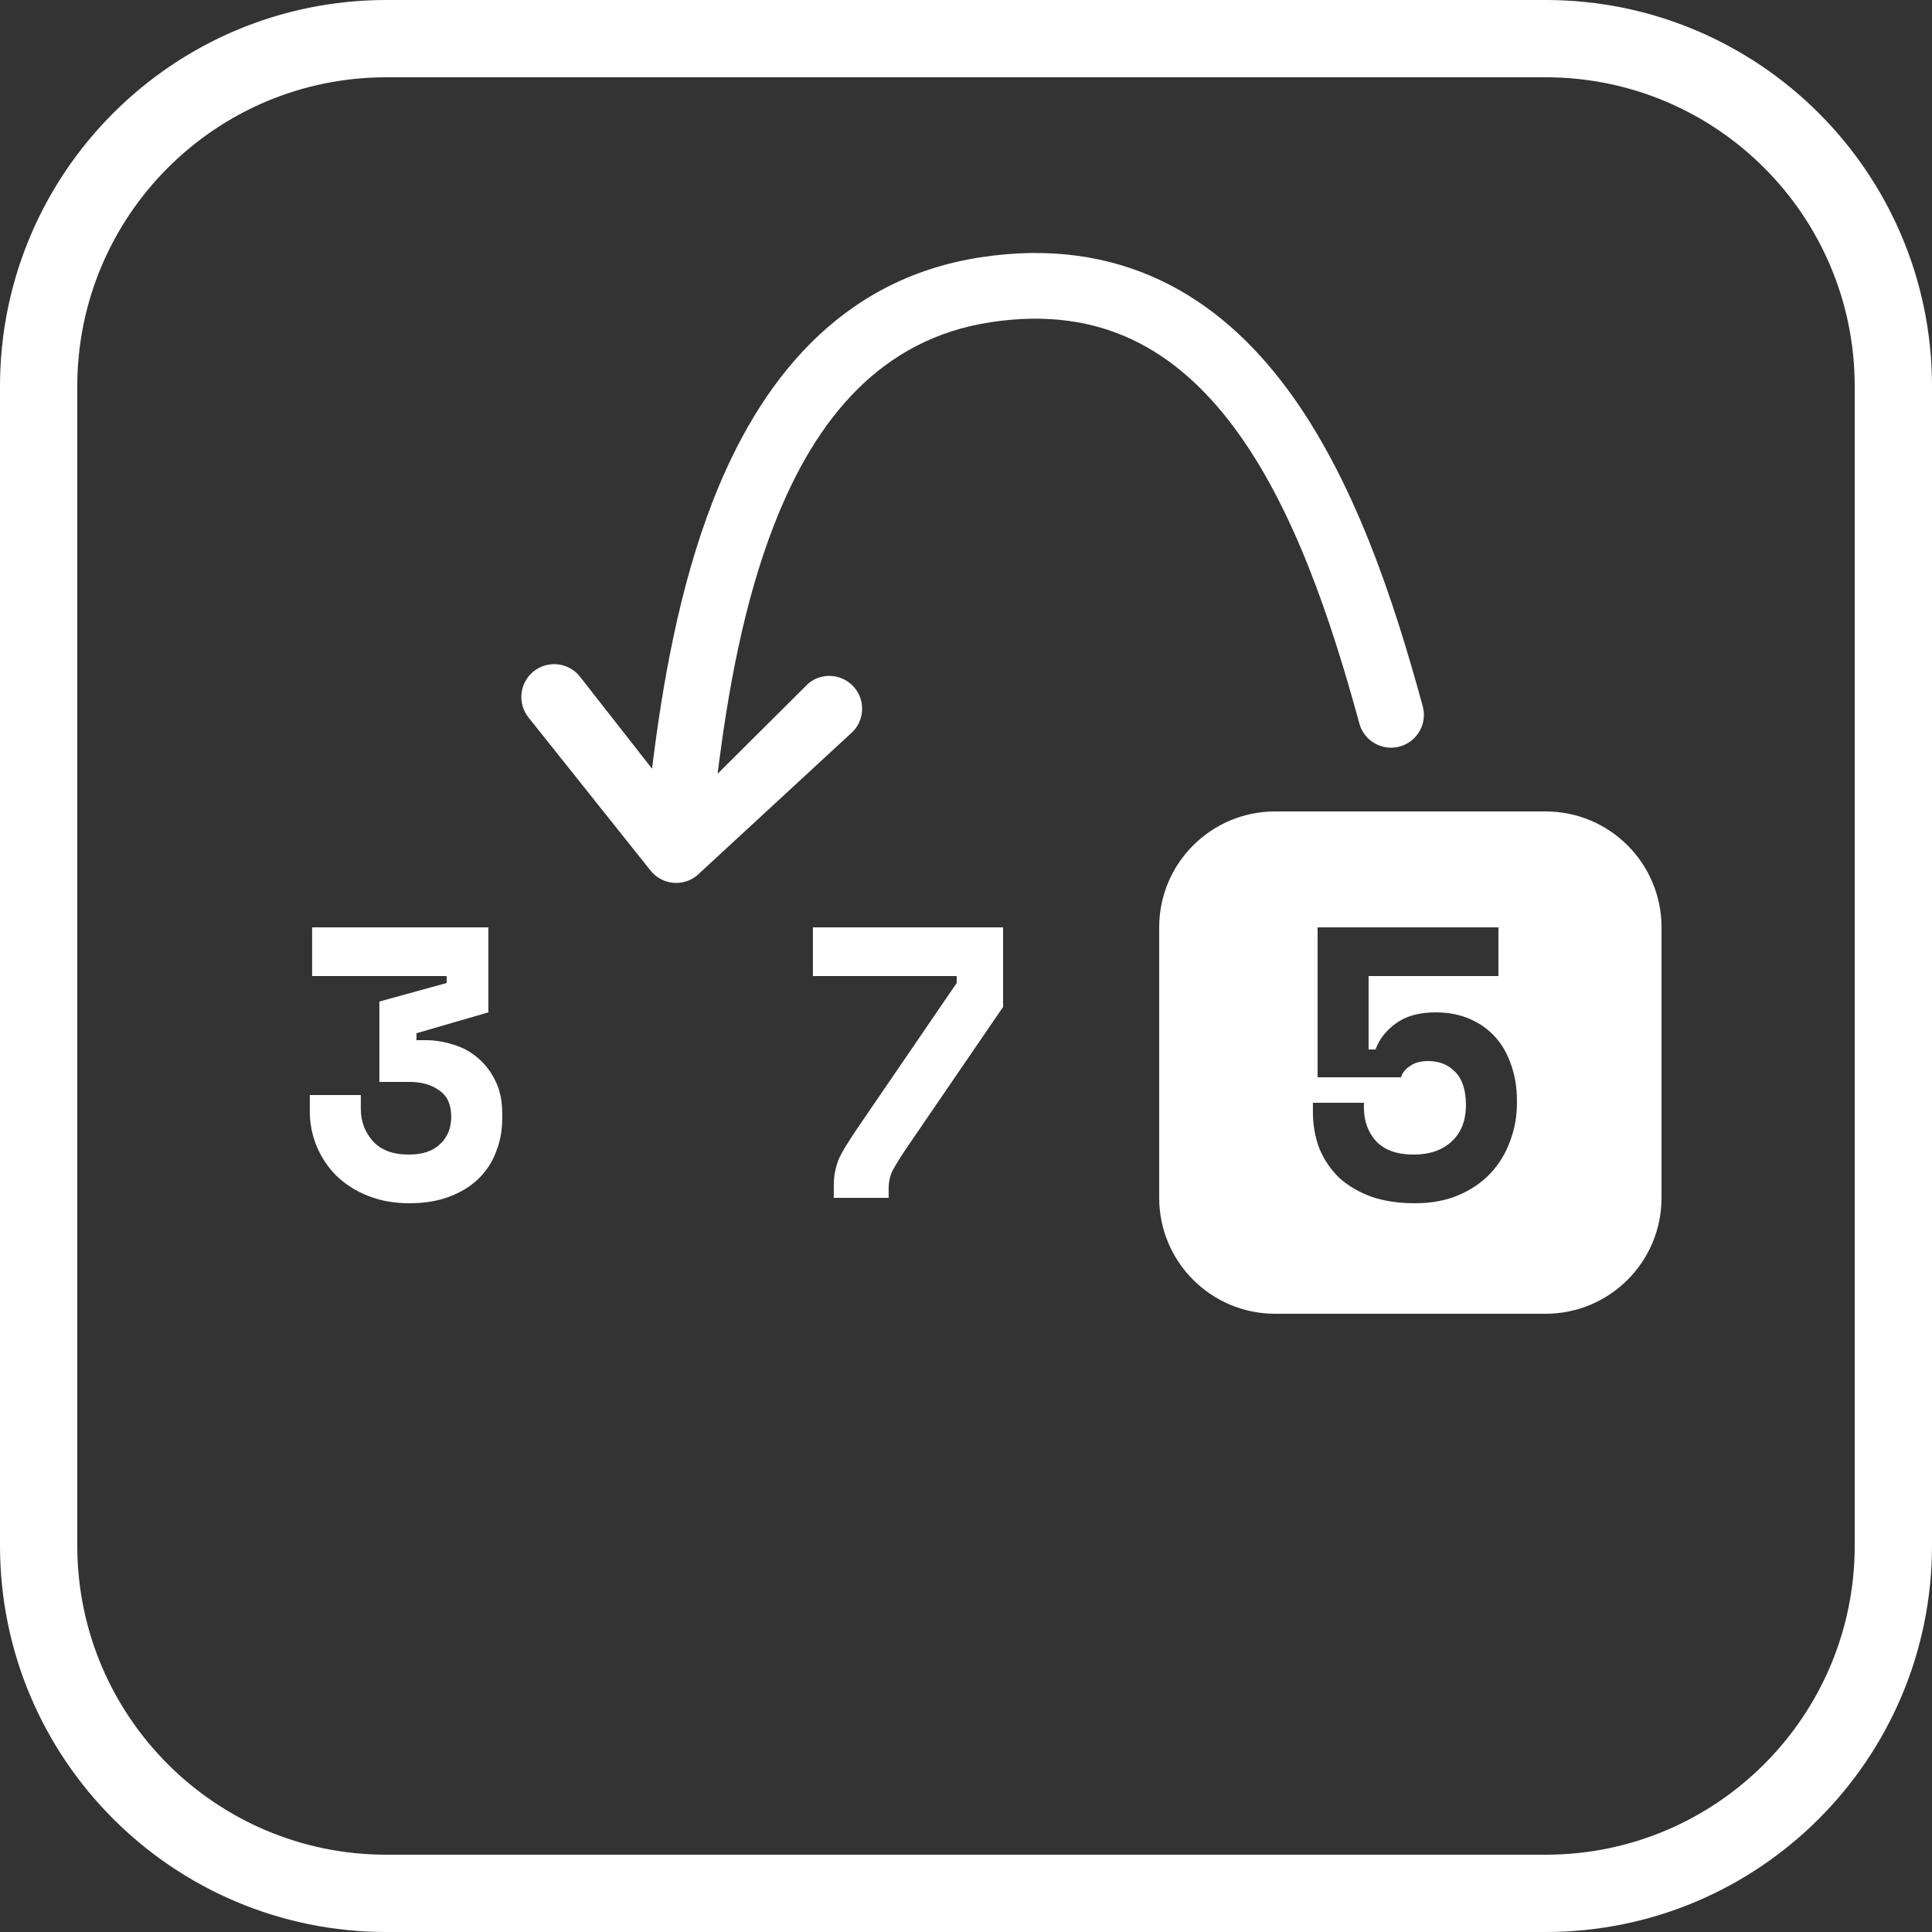 <svg width="50" height="50" viewBox="0 0 50 50" fill="none" xmlns="http://www.w3.org/2000/svg">
<rect x="0" y="0" width="50" height="50" fill="#333333" stroke="none"/>
<path fill-rule="evenodd" clip-rule="evenodd" d="M40 2H10C5.582 2 2 5.582 2 10V40C2 44.418 5.582 48 10 48H40C44.418 48 48 44.418 48 40V10C48 5.582 44.418 2 40 2ZM10 0C4.477 0 0 4.477 0 10V40C0 45.523 4.477 50 10 50H40C45.523 50 50 45.523 50 40V10C50 4.477 45.523 0 40 0H10Z" fill="white"/>
<path d="M9.818 28V25.92L11.559 25.44V25.26H8.078V24H12.639V26.2L10.778 26.74V26.92H11.018C11.265 26.92 11.508 26.96 11.748 27.04C11.989 27.113 12.198 27.23 12.379 27.39C12.565 27.55 12.715 27.75 12.829 27.99C12.942 28.223 12.998 28.5 12.998 28.82V28.94C12.998 29.253 12.945 29.543 12.838 29.81C12.739 30.077 12.585 30.31 12.379 30.51C12.178 30.703 11.928 30.857 11.629 30.97C11.329 31.083 10.985 31.14 10.598 31.14C10.205 31.14 9.848 31.077 9.528 30.95C9.208 30.823 8.935 30.65 8.708 30.43C8.488 30.21 8.318 29.957 8.198 29.67C8.078 29.383 8.018 29.08 8.018 28.76V28.34H9.338V28.7C9.338 29.02 9.442 29.297 9.648 29.53C9.855 29.763 10.165 29.88 10.579 29.88C10.932 29.88 11.202 29.79 11.389 29.61C11.582 29.43 11.678 29.193 11.678 28.9C11.678 28.587 11.575 28.36 11.368 28.22C11.168 28.073 10.912 28 10.598 28H9.818Z" fill="white"/>
<path d="M21.038 24H25.959V26.06L23.428 29.76C23.295 29.96 23.189 30.133 23.108 30.28C23.035 30.42 22.998 30.58 22.998 30.76V31H21.578V30.7C21.578 30.567 21.588 30.447 21.608 30.34C21.628 30.233 21.659 30.127 21.698 30.02C21.745 29.913 21.805 29.8 21.878 29.68C21.952 29.56 22.042 29.42 22.148 29.26L24.759 25.44V25.26H21.038V24Z" fill="white"/>
<path fill-rule="evenodd" clip-rule="evenodd" d="M43 24C43 22.343 41.657 21 40 21H33C31.343 21 30 22.343 30 24V31C30 32.657 31.343 34 33 34H40C41.657 34 43 32.657 43 31V24ZM34.099 24V27.88H36.258C36.292 27.767 36.368 27.67 36.489 27.59C36.608 27.503 36.765 27.46 36.959 27.46C37.252 27.46 37.489 27.557 37.669 27.75C37.849 27.937 37.938 28.22 37.938 28.6C37.938 29 37.815 29.313 37.569 29.54C37.328 29.767 36.998 29.88 36.578 29.88C36.158 29.88 35.839 29.767 35.618 29.54C35.405 29.307 35.298 29.013 35.298 28.66V28.54H33.978V28.78C33.978 29.12 34.035 29.437 34.148 29.73C34.269 30.017 34.438 30.267 34.658 30.48C34.885 30.687 35.162 30.85 35.489 30.97C35.815 31.083 36.192 31.14 36.618 31.14C37.045 31.14 37.422 31.07 37.748 30.93C38.075 30.79 38.349 30.603 38.569 30.37C38.795 30.13 38.965 29.853 39.078 29.54C39.199 29.227 39.258 28.893 39.258 28.54V28.48C39.258 28.147 39.209 27.84 39.108 27.56C39.015 27.28 38.879 27.04 38.699 26.84C38.519 26.64 38.298 26.483 38.038 26.37C37.779 26.257 37.485 26.2 37.158 26.2C36.725 26.2 36.379 26.297 36.118 26.49C35.865 26.677 35.692 26.9 35.599 27.16H35.419V25.26H38.779V24H34.099Z" fill="white"/>
<path fill-rule="evenodd" clip-rule="evenodd" d="M33.307 10.056C35.036 12.382 36.068 15.52 36.82 18.276C36.944 18.729 36.677 19.197 36.224 19.32C35.771 19.444 35.303 19.177 35.18 18.724C34.432 15.98 33.465 13.118 31.943 11.069C31.19 10.056 30.323 9.272 29.308 8.792C28.302 8.315 27.101 8.114 25.629 8.34C22.807 8.774 21.114 10.82 20.042 13.56C19.241 15.605 18.832 17.933 18.572 20.024L20.924 17.684C21.287 17.387 21.822 17.441 22.12 17.804C22.417 18.167 22.363 18.703 22 19L18.038 22.658C17.675 22.955 17.14 22.902 16.842 22.538L13.684 18.576C13.387 18.213 13.441 17.678 13.804 17.38C14.167 17.083 14.703 17.137 15 17.5L16.875 19.894C17.142 17.72 17.577 15.193 18.459 12.94C19.637 9.93 21.693 7.226 25.371 6.66C27.15 6.386 28.698 6.622 30.036 7.255C31.365 7.884 32.435 8.881 33.307 10.056Z" fill="white"/>
</svg>
